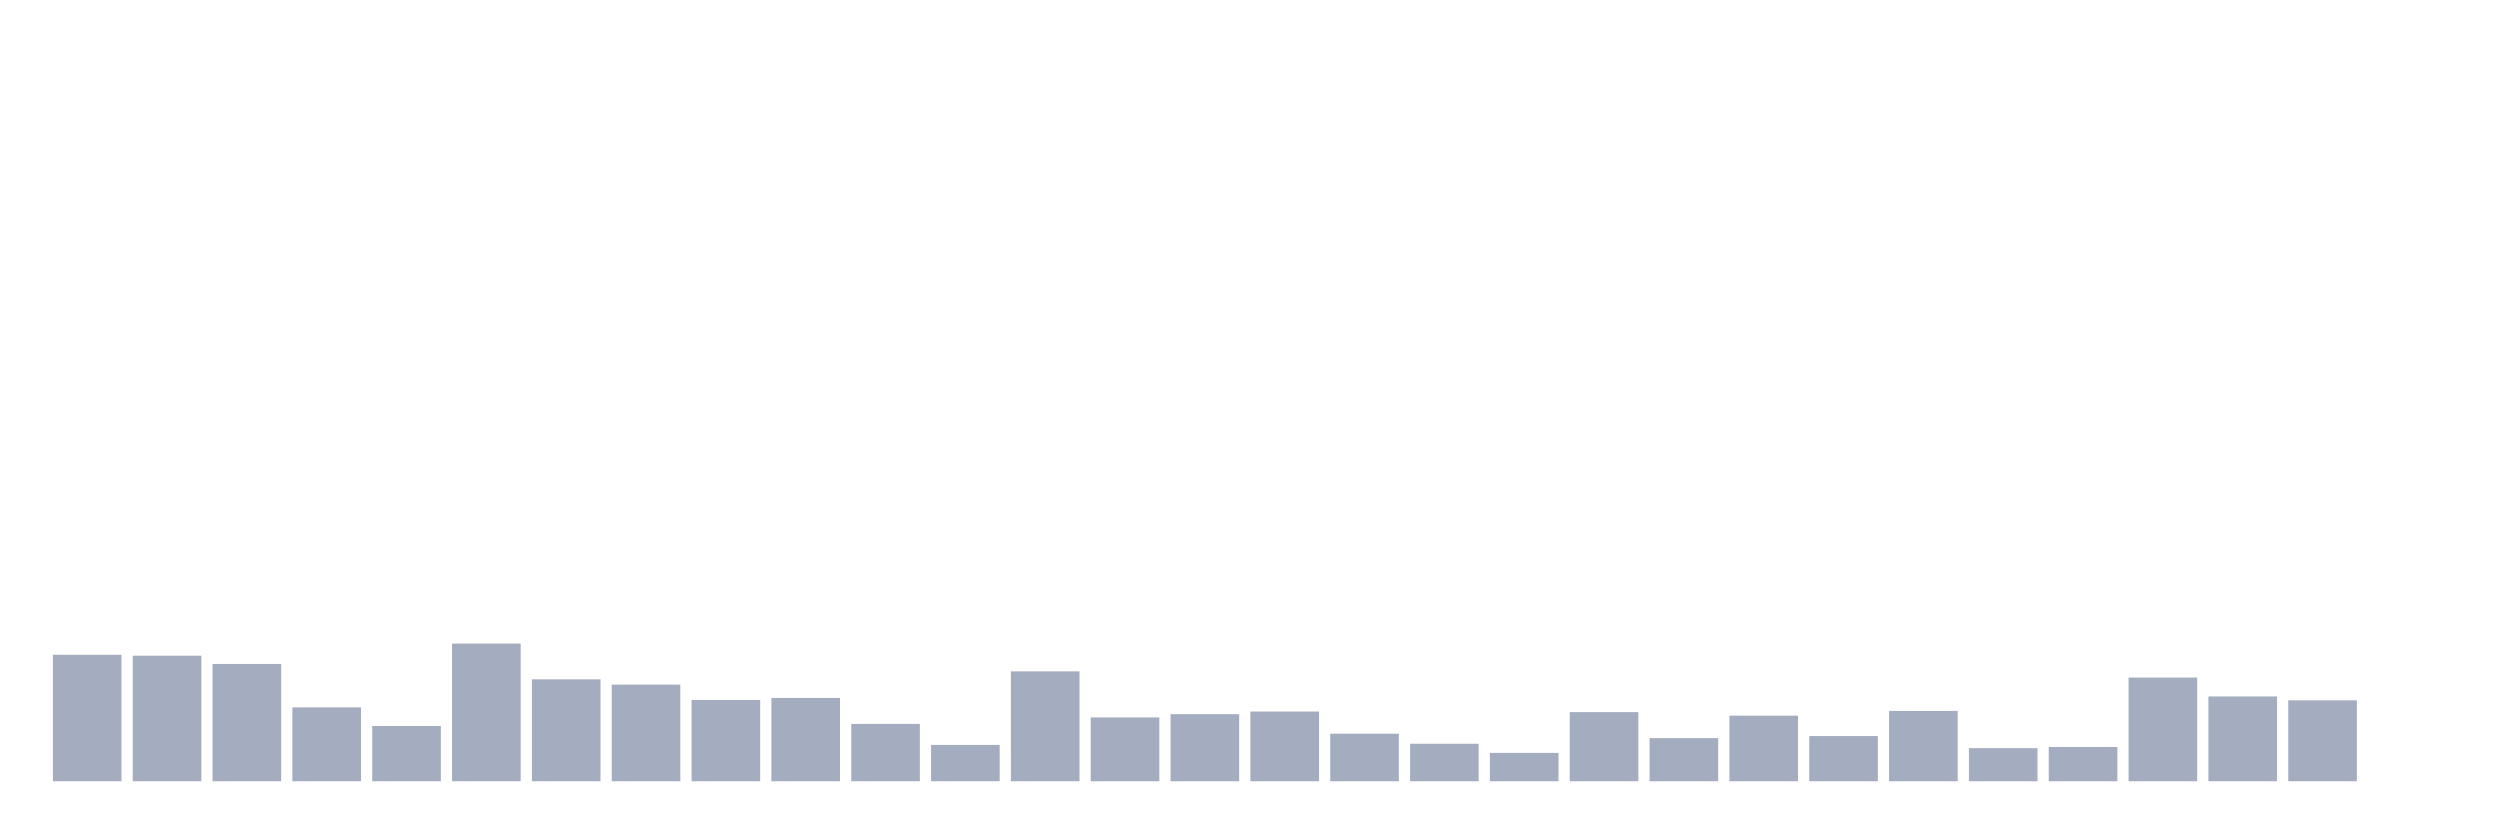 <svg xmlns="http://www.w3.org/2000/svg" viewBox="0 0 480 160"><g transform="translate(10,10)"><rect class="bar" x="0.153" width="13.175" y="115.721" height="24.279" fill="rgb(164,173,192)"></rect><rect class="bar" x="15.482" width="13.175" y="115.891" height="24.109" fill="rgb(164,173,192)"></rect><rect class="bar" x="30.81" width="13.175" y="117.48" height="22.52" fill="rgb(164,173,192)"></rect><rect class="bar" x="46.138" width="13.175" y="125.818" height="14.182" fill="rgb(164,173,192)"></rect><rect class="bar" x="61.466" width="13.175" y="129.392" height="10.608" fill="rgb(164,173,192)"></rect><rect class="bar" x="76.794" width="13.175" y="113.566" height="26.434" fill="rgb(164,173,192)"></rect><rect class="bar" x="92.123" width="13.175" y="120.429" height="19.571" fill="rgb(164,173,192)"></rect><rect class="bar" x="107.451" width="13.175" y="121.451" height="18.549" fill="rgb(164,173,192)"></rect><rect class="bar" x="122.779" width="13.175" y="124.4" height="15.6" fill="rgb(164,173,192)"></rect><rect class="bar" x="138.107" width="13.175" y="124.003" height="15.997" fill="rgb(164,173,192)"></rect><rect class="bar" x="153.436" width="13.175" y="128.995" height="11.005" fill="rgb(164,173,192)"></rect><rect class="bar" x="168.764" width="13.175" y="133.023" height="6.977" fill="rgb(164,173,192)"></rect><rect class="bar" x="184.092" width="13.175" y="118.898" height="21.102" fill="rgb(164,173,192)"></rect><rect class="bar" x="199.42" width="13.175" y="127.747" height="12.253" fill="rgb(164,173,192)"></rect><rect class="bar" x="214.748" width="13.175" y="127.123" height="12.877" fill="rgb(164,173,192)"></rect><rect class="bar" x="230.077" width="13.175" y="126.613" height="13.387" fill="rgb(164,173,192)"></rect><rect class="bar" x="245.405" width="13.175" y="130.867" height="9.133" fill="rgb(164,173,192)"></rect><rect class="bar" x="260.733" width="13.175" y="132.796" height="7.204" fill="rgb(164,173,192)"></rect><rect class="bar" x="276.061" width="13.175" y="134.554" height="5.446" fill="rgb(164,173,192)"></rect><rect class="bar" x="291.39" width="13.175" y="126.726" height="13.274" fill="rgb(164,173,192)"></rect><rect class="bar" x="306.718" width="13.175" y="131.718" height="8.282" fill="rgb(164,173,192)"></rect><rect class="bar" x="322.046" width="13.175" y="127.407" height="12.593" fill="rgb(164,173,192)"></rect><rect class="bar" x="337.374" width="13.175" y="131.321" height="8.679" fill="rgb(164,173,192)"></rect><rect class="bar" x="352.702" width="13.175" y="126.499" height="13.501" fill="rgb(164,173,192)"></rect><rect class="bar" x="368.031" width="13.175" y="133.647" height="6.353" fill="rgb(164,173,192)"></rect><rect class="bar" x="383.359" width="13.175" y="133.42" height="6.58" fill="rgb(164,173,192)"></rect><rect class="bar" x="398.687" width="13.175" y="120.089" height="19.911" fill="rgb(164,173,192)"></rect><rect class="bar" x="414.015" width="13.175" y="123.72" height="16.28" fill="rgb(164,173,192)"></rect><rect class="bar" x="429.344" width="13.175" y="124.457" height="15.543" fill="rgb(164,173,192)"></rect><rect class="bar" x="444.672" width="13.175" y="140" height="0" fill="rgb(164,173,192)"></rect></g></svg>